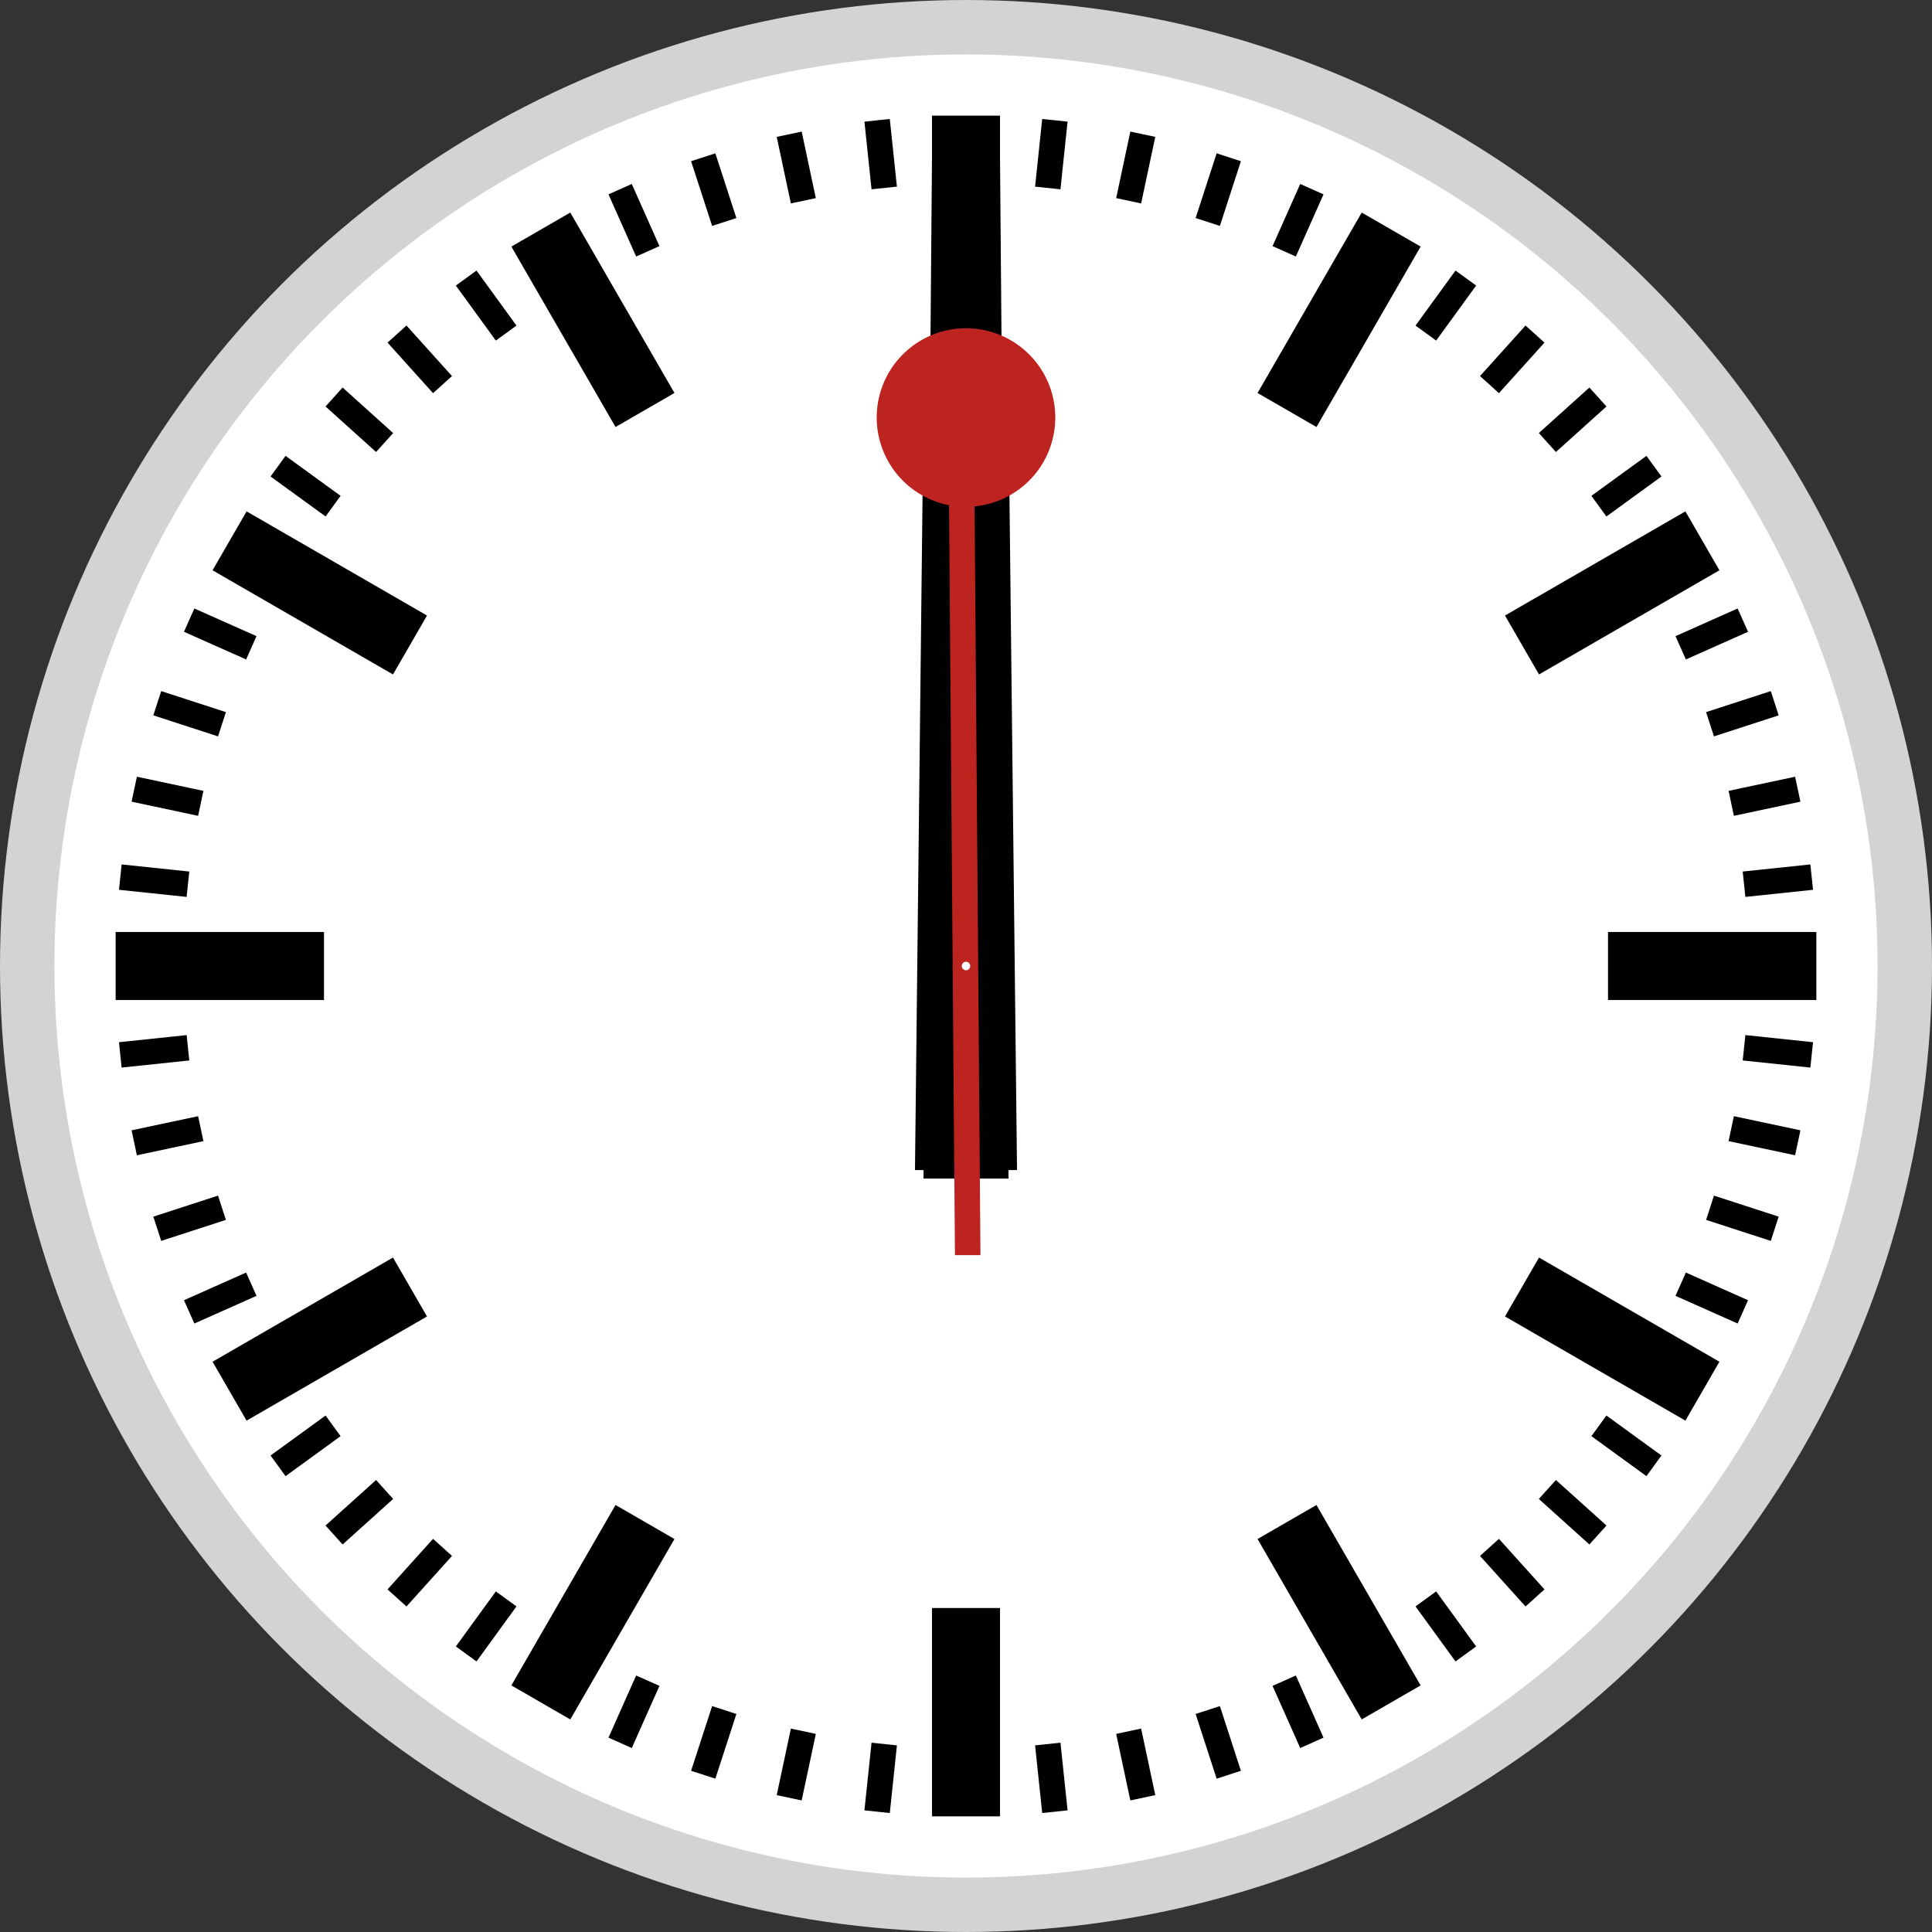 <?xml version="1.0" encoding="UTF-8"?>
<svg width="600" height="600" viewBox="-1136 -1136 2272 2272" xmlns="http://www.w3.org/2000/svg" xmlns:xlink="http://www.w3.org/1999/xlink">
  <rect x="-1136" y="-1136" width="2272" height="2272" fill="#333333" stroke="none"/>
  <style>
    @keyframes rotation {
      0% {
        -ms-transform: rotate(0deg);
        -moz-transform: rotate(0deg);
        -webkit-transform: rotate(0deg);
        -o-transform: rotate(0deg);
        transform: rotate(0deg);
      }
      to {
        -ms-transform: rotate(360deg);
        -moz-transform: rotate(360deg);
        -webkit-transform: rotate(360deg);
        -o-transform: rotate(360deg);
        transform: rotate(360deg);
      }
    }
  </style>
  <defs>
    <path id="d" d="m-40-1e3h80v245h-80z"/>
    <path id="a" d="m-15-1e3h30v80h-30z"/>
    <path id="g" d="M-50-650H50l10 890H-60z"/>
    <path id="f" d="M-40-950h80L50 250H-50z"/>
    <g id="e">
      <path d="m-20-550h30l7 890h-30z"/>
      <path d="M0-750a105 105 0 010 210 105 105 0 010-210z"/>
    </g>
    <g id="c">
      <use xlink:href="#d"/>
      <use transform="rotate(6)" xlink:href="#a"/>
      <use transform="rotate(12)" xlink:href="#a"/>
      <use transform="rotate(18)" xlink:href="#a"/>
      <use transform="rotate(24)" xlink:href="#a"/>
    </g>
    <g id="b">
      <use xlink:href="#c"/>
      <use transform="rotate(30)" xlink:href="#c"/>
      <use transform="rotate(60)" xlink:href="#c"/>
    </g>
    <g id="h">
      <use xlink:href="#b"/>
      <use transform="rotate(90)" xlink:href="#b"/>
      <use transform="rotate(180)" xlink:href="#b"/>
      <use transform="rotate(270)" xlink:href="#b"/>
    </g>
  </defs>
  <circle r="1104" fill="#fff" stroke="#d3d3d3" stroke-width="64"/>
  <use xlink:href="#h"/>
  <use style="-moz-animation:rotation 43200s linear infinite;-ms-animation:rotation 43200s linear infinite;-o-animation:rotation 43200s linear infinite;-webkit-animation:rotation 43200s linear infinite;animation:rotation 43200s linear infinite" xlink:href="#g"/>
  <use style="-moz-animation:rotation 3600s linear infinite;-ms-animation:rotation 3600s linear infinite;-o-animation:rotation 3600s linear infinite;-webkit-animation:rotation 3600s linear infinite;animation:rotation 3600s linear infinite" xlink:href="#f"/>
  <use fill="#bd2420" style="-moz-animation:rotation 60s linear infinite;-ms-animation:rotation 60s linear infinite;-o-animation:rotation 60s linear infinite;-webkit-animation:rotation 60s linear infinite;animation:rotation 60s linear infinite" xlink:href="#e"/>
  <circle r="5" fill="#fff"/>
</svg>
